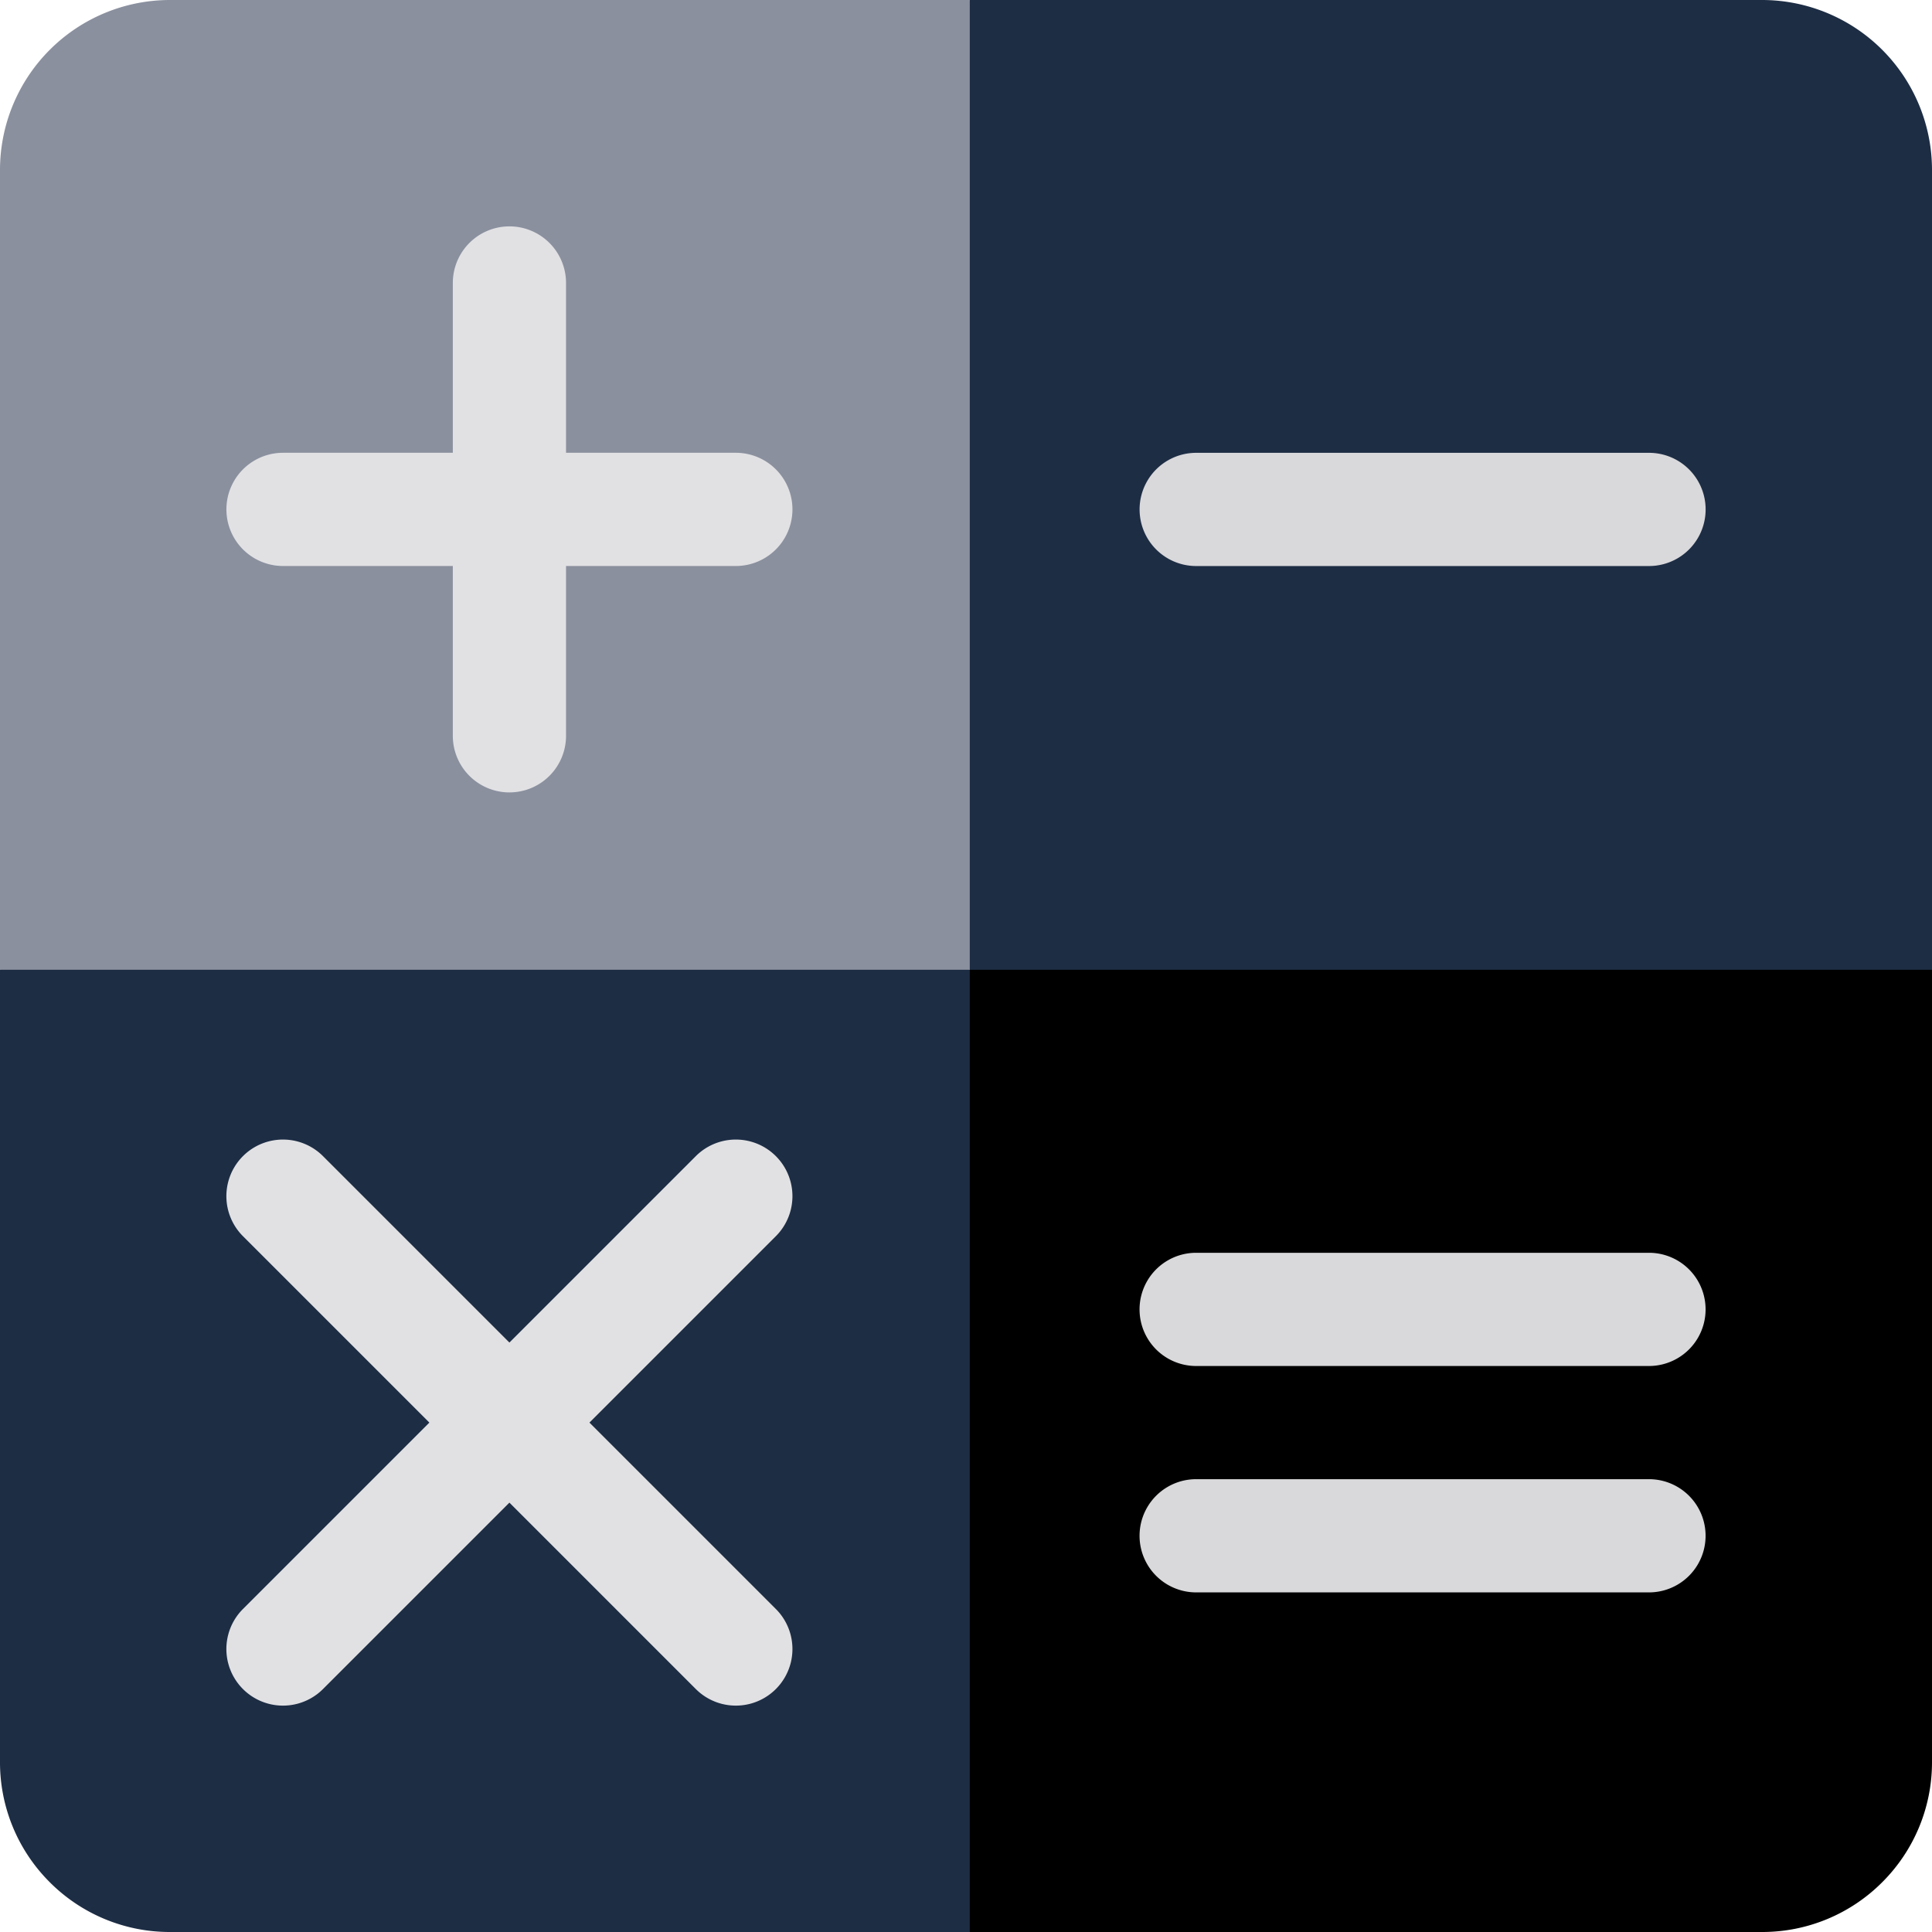<svg id="calculator" xmlns="http://www.w3.org/2000/svg" width="47.935" height="47.935" viewBox="0 0 47.935 47.935">
  <defs>
    <style>
      .cls-1 {
        fill: #1d2d44;
      }

      .cls-2 {
        fill: #8a909e;
      }

      .cls-3 {
        fill: #e1e1e4;
      }

      .cls-4 {
        fill: #d9d8db;
      }
    </style>
  </defs>
  <g id="Group_13" data-name="Group 13">
    <path id="Path_101" data-name="Path 101" class="cls-1" d="M1.235,266.043a4.2,4.2,0,0,0,2.978,1.235H24.061l1.4-2.047V245.57l-1.4-2.166L22.129,242H1.578L0,243.4v19.661A4.2,4.2,0,0,0,1.235,266.043Z" transform="translate(0 -219.343)"/>
    <path id="Path_102" data-name="Path 102" class="cls-1" d="M267.278,24.061V4.213A4.218,4.218,0,0,0,263.065,0H243.4L242,1.932V21.885l1.4,2.177,1.814,1.4h19.895Z" transform="translate(-219.343)"/>
  </g>
  <path id="Path_103" data-name="Path 103" class="cls-2" d="M24.061,0H4.213A4.218,4.218,0,0,0,0,4.213V24.061H24.061Z"/>
  <g id="Group_14" data-name="Group 14" transform="translate(5.598 5.63)">
    <path id="Path_104" data-name="Path 104" class="cls-3" d="M68.815,308.83l4.625-4.625a1.4,1.4,0,0,0-1.986-1.986l-4.625,4.625-4.625-4.625a1.4,1.4,0,0,0-1.986,1.986l4.625,4.625-4.625,4.625a1.4,1.4,0,0,0,1.986,1.986l4.625-4.625,4.625,4.625a1.4,1.4,0,0,0,1.986-1.986Z" transform="translate(-59.788 -279.164)"/>
    <path id="Path_105" data-name="Path 105" class="cls-3" d="M72.766,65.744H68.553V61.531a1.4,1.4,0,0,0-2.809,0v4.213H61.531a1.4,1.4,0,0,0,0,2.809h4.213v4.213a1.4,1.4,0,0,0,2.809,0V68.553h4.213A1.4,1.4,0,0,0,72.766,65.744Z" transform="translate(-60.107 -60.14)"/>
  </g>
  <path id="Path_106" data-name="Path 106" class="cls-4" d="M314.766,122.809H303.531a1.4,1.4,0,0,1,0-2.809h11.235A1.4,1.4,0,0,1,314.766,122.809Z" transform="translate(-273.852 -108.765)"/>
  <path id="Path_107" data-name="Path 107" d="M279.639,279.639a4.2,4.2,0,0,0,1.235-2.978V257H257v23.874h19.661A4.2,4.2,0,0,0,279.639,279.639Z" transform="translate(-232.939 -232.939)"/>
  <g id="Group_15" data-name="Group 15" transform="translate(28.287 31.083)">
    <path id="Path_108" data-name="Path 108" class="cls-4" d="M314.766,334.809H303.531a1.4,1.4,0,0,1,0-2.809h11.235A1.4,1.4,0,0,1,314.766,334.809Z" transform="translate(-302.14 -332)"/>
    <path id="Path_109" data-name="Path 109" class="cls-4" d="M314.766,394.809H303.531a1.4,1.4,0,0,1,0-2.809h11.235A1.4,1.4,0,0,1,314.766,394.809Z" transform="translate(-302.14 -386.383)"/>
  </g>
</svg>
